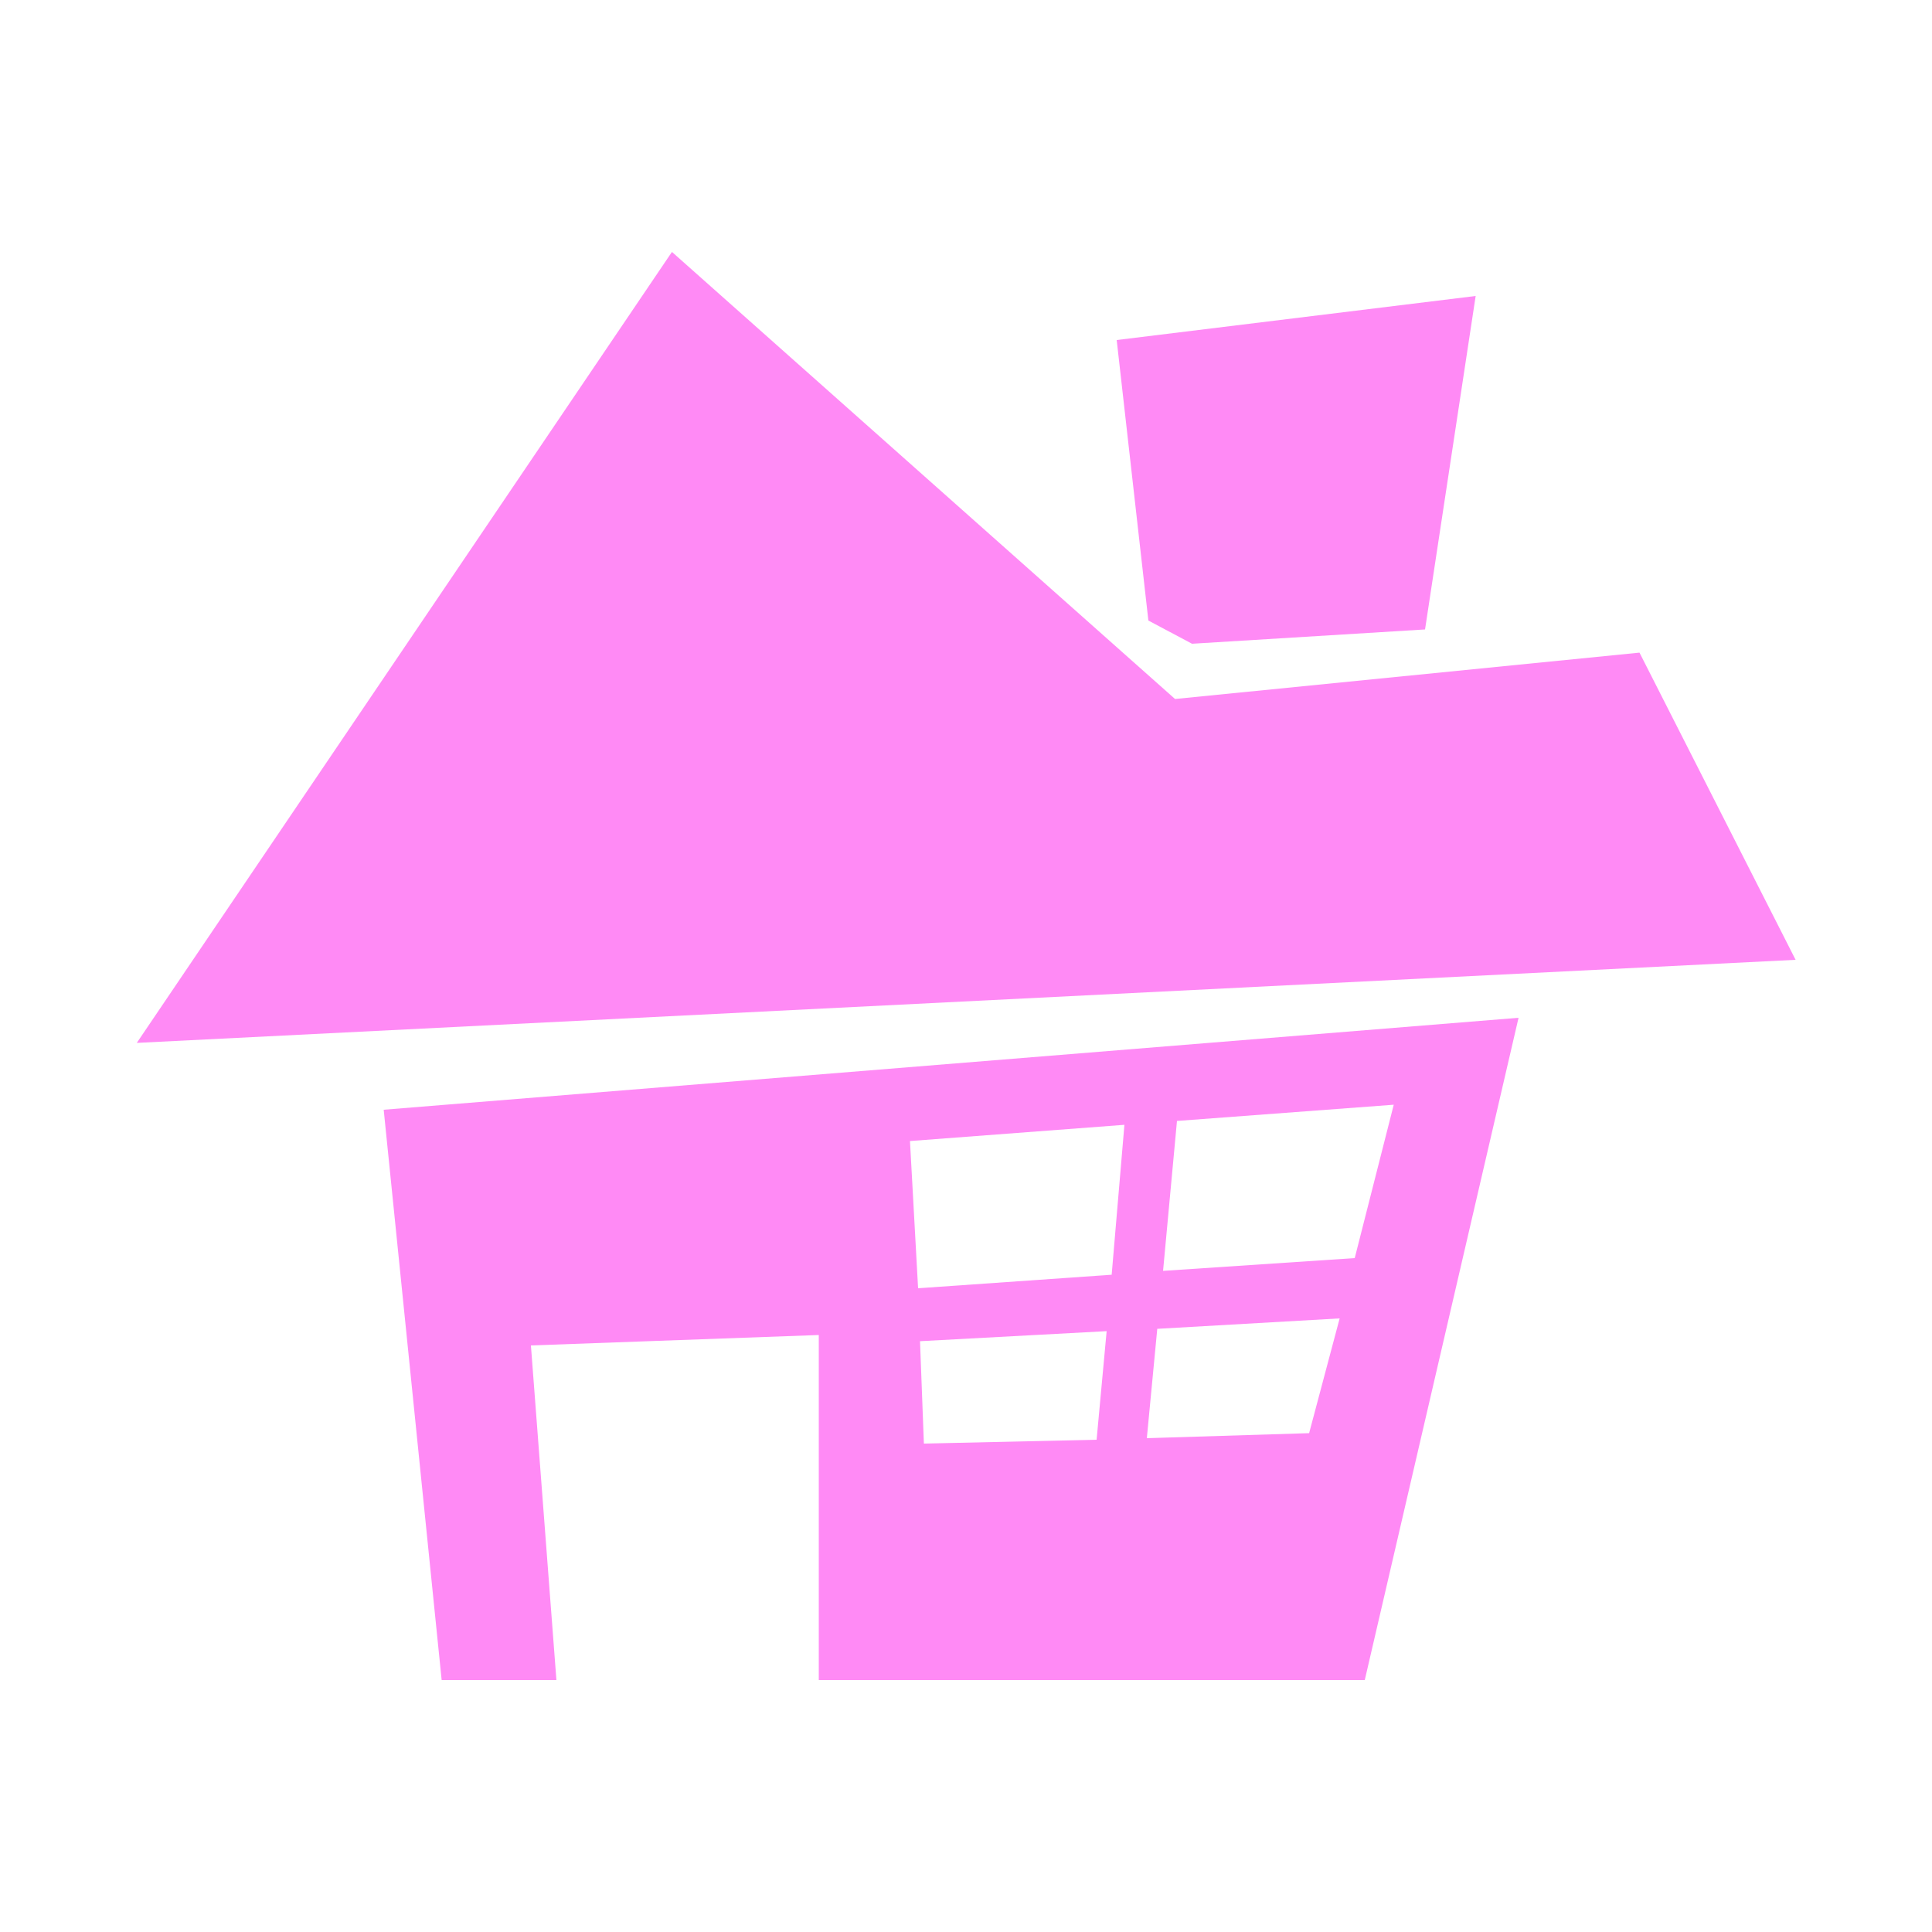 
<svg xmlns="http://www.w3.org/2000/svg" version="1.1" xmlns:xlink="http://www.w3.org/1999/xlink" preserveAspectRatio="none" x="0px" y="0px" width="250px" height="250px" viewBox="0 0 250 250">
<defs>
<g id="Layer1_0_FILL">
<path fill="#FFFFFF" fill-opacity="0" stroke="none" d="
M 125 -125
L -125 -125 -125 125 125 125 125 -125 Z"/>
</g>

<g id="Layer0_0_FILL">
<path fill="#FF8AF5" stroke="none" d="
M 51.6 92.4
L 71.5 6.7 -75.35 18.6 -67.85 92.4 -53 92.4 -56.3 49.1 -19.05 47.75 -19.05 92.4 51.6 92.4
M 55.35 17.95
L 50.3 37.8 25.5 39.45 27.3 20.05 55.35 17.95
M 20.5 20.55
L 18.85 39.95 -6.2 41.7 -7.25 22.65 20.5 20.55
M 44.4 60.45
L 23.4 61.1 24.75 46.95 48.35 45.6 44.4 60.45
M 18.2 47.25
L 16.9 61.3 -5.45 61.8 -5.95 48.55 18.2 47.25
M 107.35 -0.8
L 87.15 -40.55 27.05 -34.55 -38.05 -92.4 -107.3 9.95 107.35 -0.8
M 23.6 -44.7
L 29.25 -41.7 59.4 -43.55 65.95 -86.7 19.5 -81 23.6 -44.7 Z"/>
</g>
</defs>

<g transform="matrix( 1, 0, 0, 1, 125,125) ">
<g transform="matrix( 1, 0, 0, 1, 0,0) ">
<use xlink:href="#Layer1_0_FILL"/>
</g>

<g transform="matrix( 1, 0, 0, 1, 0,0) ">
<use xlink:href="#Layer0_0_FILL"/>
</g>
</g>
</svg>
